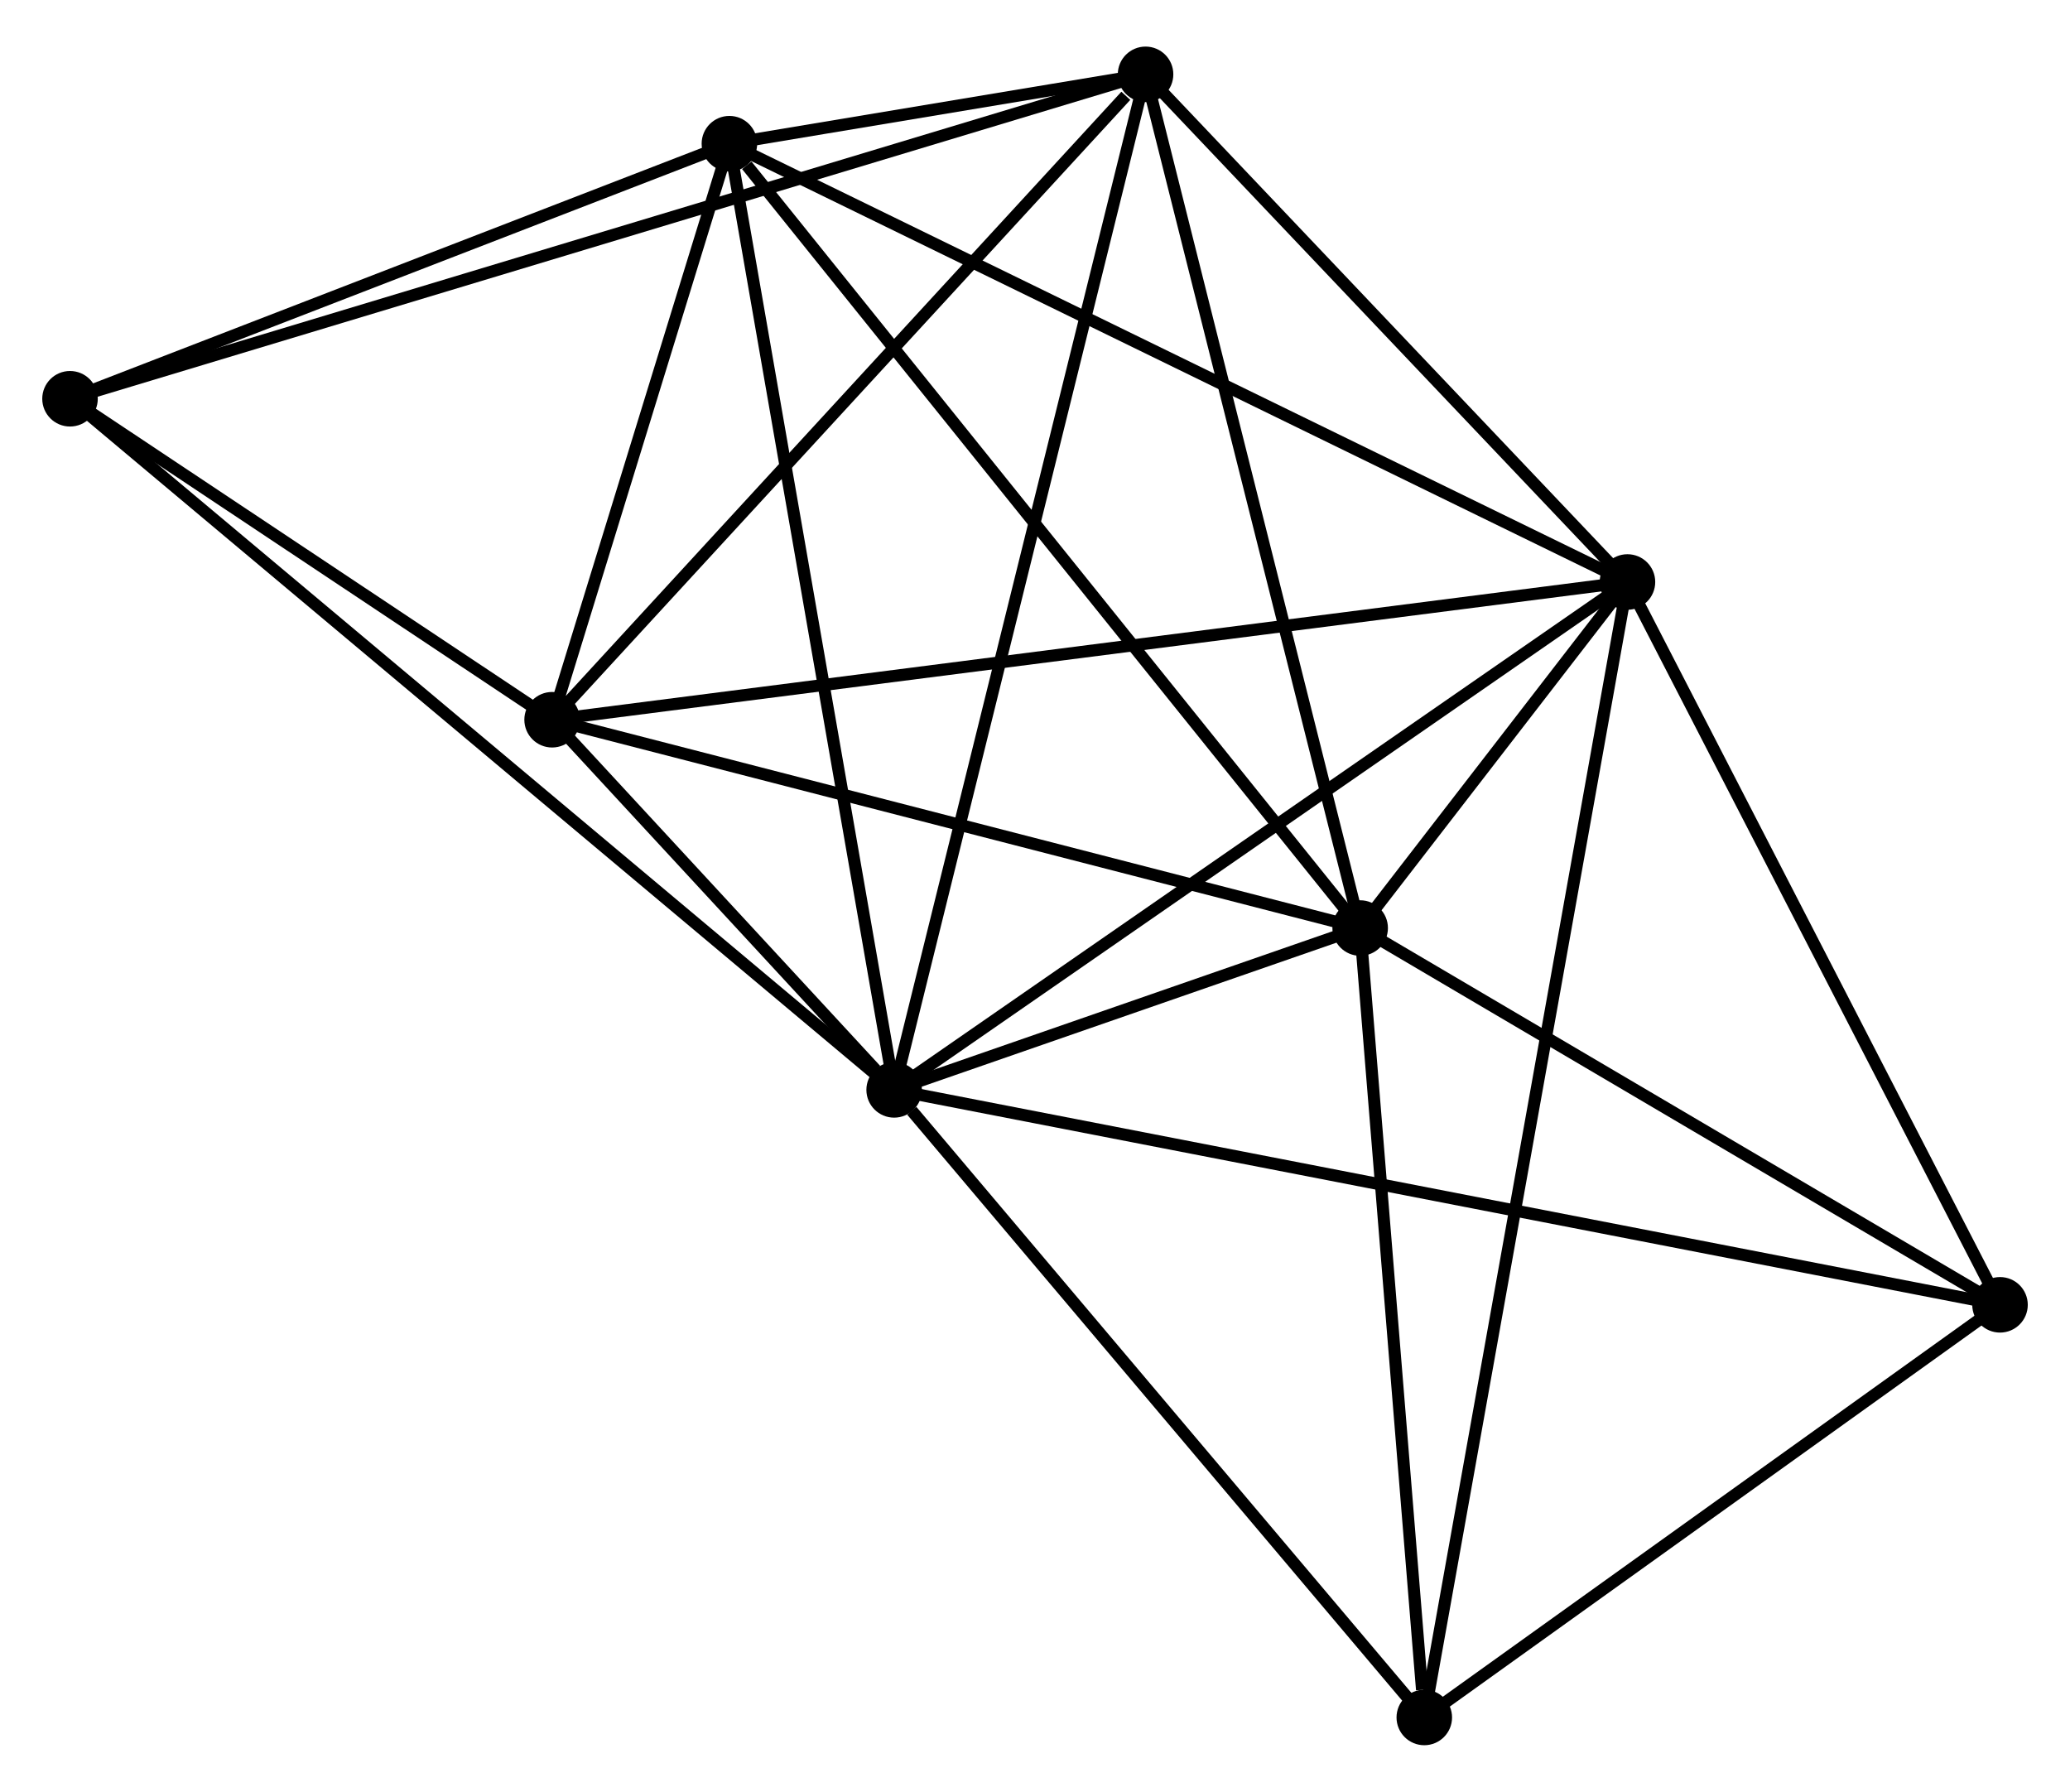 <?xml version="1.0" encoding="UTF-8" standalone="no"?>
<!DOCTYPE svg PUBLIC "-//W3C//DTD SVG 1.1//EN"
 "http://www.w3.org/Graphics/SVG/1.1/DTD/svg11.dtd">
<!-- Generated by graphviz version 2.36.0 (20140111.2315)
 -->
<!-- Title: %3 Pages: 1 -->
<svg width="171pt" height="148pt"
 viewBox="0.00 0.00 171.48 147.70" xmlns="http://www.w3.org/2000/svg" xmlns:xlink="http://www.w3.org/1999/xlink">
<g id="graph0" class="graph" transform="scale(1 1) rotate(0) translate(4 143.701)">
<title>%3</title>
<!-- 0 -->
<g id="node1" class="node"><title>0</title>
<ellipse fill="black" stroke="black" cx="70.072" cy="-53.783" rx="1.8" ry="1.8"/>
</g>
<!-- 1 -->
<g id="node2" class="node"><title>1</title>
<ellipse fill="black" stroke="black" cx="130.82" cy="-95.852" rx="1.8" ry="1.8"/>
</g>
<!-- 0&#45;&#45;1 -->
<g id="edge1" class="edge"><title>0&#45;&#45;1</title>
<path fill="none" stroke="black" d="M71.574,-54.823C79.905,-60.592 120.391,-88.63 129.148,-94.694"/>
</g>
<!-- 2 -->
<g id="node3" class="node"><title>2</title>
<ellipse fill="black" stroke="black" cx="108.677" cy="-67.188" rx="1.8" ry="1.8"/>
</g>
<!-- 0&#45;&#45;2 -->
<g id="edge2" class="edge"><title>0&#45;&#45;2</title>
<path fill="none" stroke="black" d="M72.148,-54.503C78.913,-56.853 100.268,-64.268 106.776,-66.528"/>
</g>
<!-- 3 -->
<g id="node4" class="node"><title>3</title>
<ellipse fill="black" stroke="black" cx="56.424" cy="-132.157" rx="1.8" ry="1.8"/>
</g>
<!-- 0&#45;&#45;3 -->
<g id="edge3" class="edge"><title>0&#45;&#45;3</title>
<path fill="none" stroke="black" d="M69.735,-55.72C67.846,-66.563 58.607,-119.621 56.75,-130.287"/>
</g>
<!-- 4 -->
<g id="node5" class="node"><title>4</title>
<ellipse fill="black" stroke="black" cx="90.899" cy="-137.901" rx="1.8" ry="1.8"/>
</g>
<!-- 0&#45;&#45;4 -->
<g id="edge4" class="edge"><title>0&#45;&#45;4</title>
<path fill="none" stroke="black" d="M70.507,-55.54C73.218,-66.487 87.763,-125.235 90.467,-136.154"/>
</g>
<!-- 5 -->
<g id="node6" class="node"><title>5</title>
<ellipse fill="black" stroke="black" cx="41.737" cy="-84.442" rx="1.8" ry="1.8"/>
</g>
<!-- 0&#45;&#45;5 -->
<g id="edge5" class="edge"><title>0&#45;&#45;5</title>
<path fill="none" stroke="black" d="M68.549,-55.431C63.583,-60.804 47.91,-77.763 43.133,-82.932"/>
</g>
<!-- 6 -->
<g id="node7" class="node"><title>6</title>
<ellipse fill="black" stroke="black" cx="1.8" cy="-111.029" rx="1.8" ry="1.8"/>
</g>
<!-- 0&#45;&#45;6 -->
<g id="edge6" class="edge"><title>0&#45;&#45;6</title>
<path fill="none" stroke="black" d="M68.646,-54.978C59.761,-62.428 12.08,-102.409 3.218,-109.84"/>
</g>
<!-- 7 -->
<g id="node8" class="node"><title>7</title>
<ellipse fill="black" stroke="black" cx="161.682" cy="-35.979" rx="1.8" ry="1.8"/>
</g>
<!-- 0&#45;&#45;7 -->
<g id="edge7" class="edge"><title>0&#45;&#45;7</title>
<path fill="none" stroke="black" d="M71.985,-53.411C83.908,-51.094 147.888,-38.66 159.78,-36.349"/>
</g>
<!-- 8 -->
<g id="node9" class="node"><title>8</title>
<ellipse fill="black" stroke="black" cx="113.989" cy="-1.8" rx="1.8" ry="1.8"/>
</g>
<!-- 0&#45;&#45;8 -->
<g id="edge8" class="edge"><title>0&#45;&#45;8</title>
<path fill="none" stroke="black" d="M71.533,-52.053C78.32,-44.02 106.694,-10.434 112.82,-3.184"/>
</g>
<!-- 1&#45;&#45;2 -->
<g id="edge9" class="edge"><title>1&#45;&#45;2</title>
<path fill="none" stroke="black" d="M129.63,-94.311C125.821,-89.381 113.951,-74.016 109.984,-68.88"/>
</g>
<!-- 1&#45;&#45;3 -->
<g id="edge10" class="edge"><title>1&#45;&#45;3</title>
<path fill="none" stroke="black" d="M128.981,-96.75C118.688,-101.773 68.323,-126.35 58.199,-131.291"/>
</g>
<!-- 1&#45;&#45;4 -->
<g id="edge11" class="edge"><title>1&#45;&#45;4</title>
<path fill="none" stroke="black" d="M129.492,-97.251C123.431,-103.636 98.429,-129.97 92.273,-136.454"/>
</g>
<!-- 1&#45;&#45;5 -->
<g id="edge12" class="edge"><title>1&#45;&#45;5</title>
<path fill="none" stroke="black" d="M128.959,-95.614C117.366,-94.129 55.151,-86.16 43.588,-84.678"/>
</g>
<!-- 1&#45;&#45;7 -->
<g id="edge13" class="edge"><title>1&#45;&#45;7</title>
<path fill="none" stroke="black" d="M131.71,-94.125C136.217,-85.382 156.47,-46.09 160.847,-37.6"/>
</g>
<!-- 1&#45;&#45;8 -->
<g id="edge14" class="edge"><title>1&#45;&#45;8</title>
<path fill="none" stroke="black" d="M130.469,-93.888C128.278,-81.648 116.523,-15.962 114.339,-3.754"/>
</g>
<!-- 2&#45;&#45;3 -->
<g id="edge15" class="edge"><title>2&#45;&#45;3</title>
<path fill="none" stroke="black" d="M107.386,-68.794C100.219,-77.705 65.395,-121.003 57.863,-130.368"/>
</g>
<!-- 2&#45;&#45;4 -->
<g id="edge16" class="edge"><title>2&#45;&#45;4</title>
<path fill="none" stroke="black" d="M108.238,-68.936C105.8,-78.635 93.951,-125.762 91.389,-135.955"/>
</g>
<!-- 2&#45;&#45;5 -->
<g id="edge17" class="edge"><title>2&#45;&#45;5</title>
<path fill="none" stroke="black" d="M106.746,-67.686C96.971,-70.206 53.042,-81.528 43.55,-83.975"/>
</g>
<!-- 2&#45;&#45;7 -->
<g id="edge18" class="edge"><title>2&#45;&#45;7</title>
<path fill="none" stroke="black" d="M110.441,-66.15C118.488,-61.411 151.685,-41.866 159.858,-37.053"/>
</g>
<!-- 2&#45;&#45;8 -->
<g id="edge19" class="edge"><title>2&#45;&#45;8</title>
<path fill="none" stroke="black" d="M108.83,-65.302C109.593,-55.921 112.97,-14.338 113.803,-4.089"/>
</g>
<!-- 3&#45;&#45;4 -->
<g id="edge20" class="edge"><title>3&#45;&#45;4</title>
<path fill="none" stroke="black" d="M58.278,-132.465C64.208,-133.454 82.688,-136.533 88.865,-137.562"/>
</g>
<!-- 3&#45;&#45;5 -->
<g id="edge21" class="edge"><title>3&#45;&#45;5</title>
<path fill="none" stroke="black" d="M55.793,-130.106C53.377,-122.258 44.733,-94.174 42.35,-86.431"/>
</g>
<!-- 3&#45;&#45;6 -->
<g id="edge22" class="edge"><title>3&#45;&#45;6</title>
<path fill="none" stroke="black" d="M54.607,-131.454C46.313,-128.246 12.103,-115.014 3.68,-111.756"/>
</g>
<!-- 4&#45;&#45;5 -->
<g id="edge23" class="edge"><title>4&#45;&#45;5</title>
<path fill="none" stroke="black" d="M89.264,-136.123C81.666,-127.861 49.903,-93.321 43.046,-85.865"/>
</g>
<!-- 4&#45;&#45;6 -->
<g id="edge24" class="edge"><title>4&#45;&#45;6</title>
<path fill="none" stroke="black" d="M89.038,-137.34C77.443,-133.843 15.216,-115.076 3.651,-111.587"/>
</g>
<!-- 5&#45;&#45;6 -->
<g id="edge25" class="edge"><title>5&#45;&#45;6</title>
<path fill="none" stroke="black" d="M40.022,-85.584C33.452,-89.957 9.946,-105.606 3.465,-109.921"/>
</g>
<!-- 7&#45;&#45;8 -->
<g id="edge26" class="edge"><title>7&#45;&#45;8</title>
<path fill="none" stroke="black" d="M160.096,-34.842C152.854,-29.652 122.985,-8.247 115.631,-2.977"/>
</g>
</g>
</svg>
